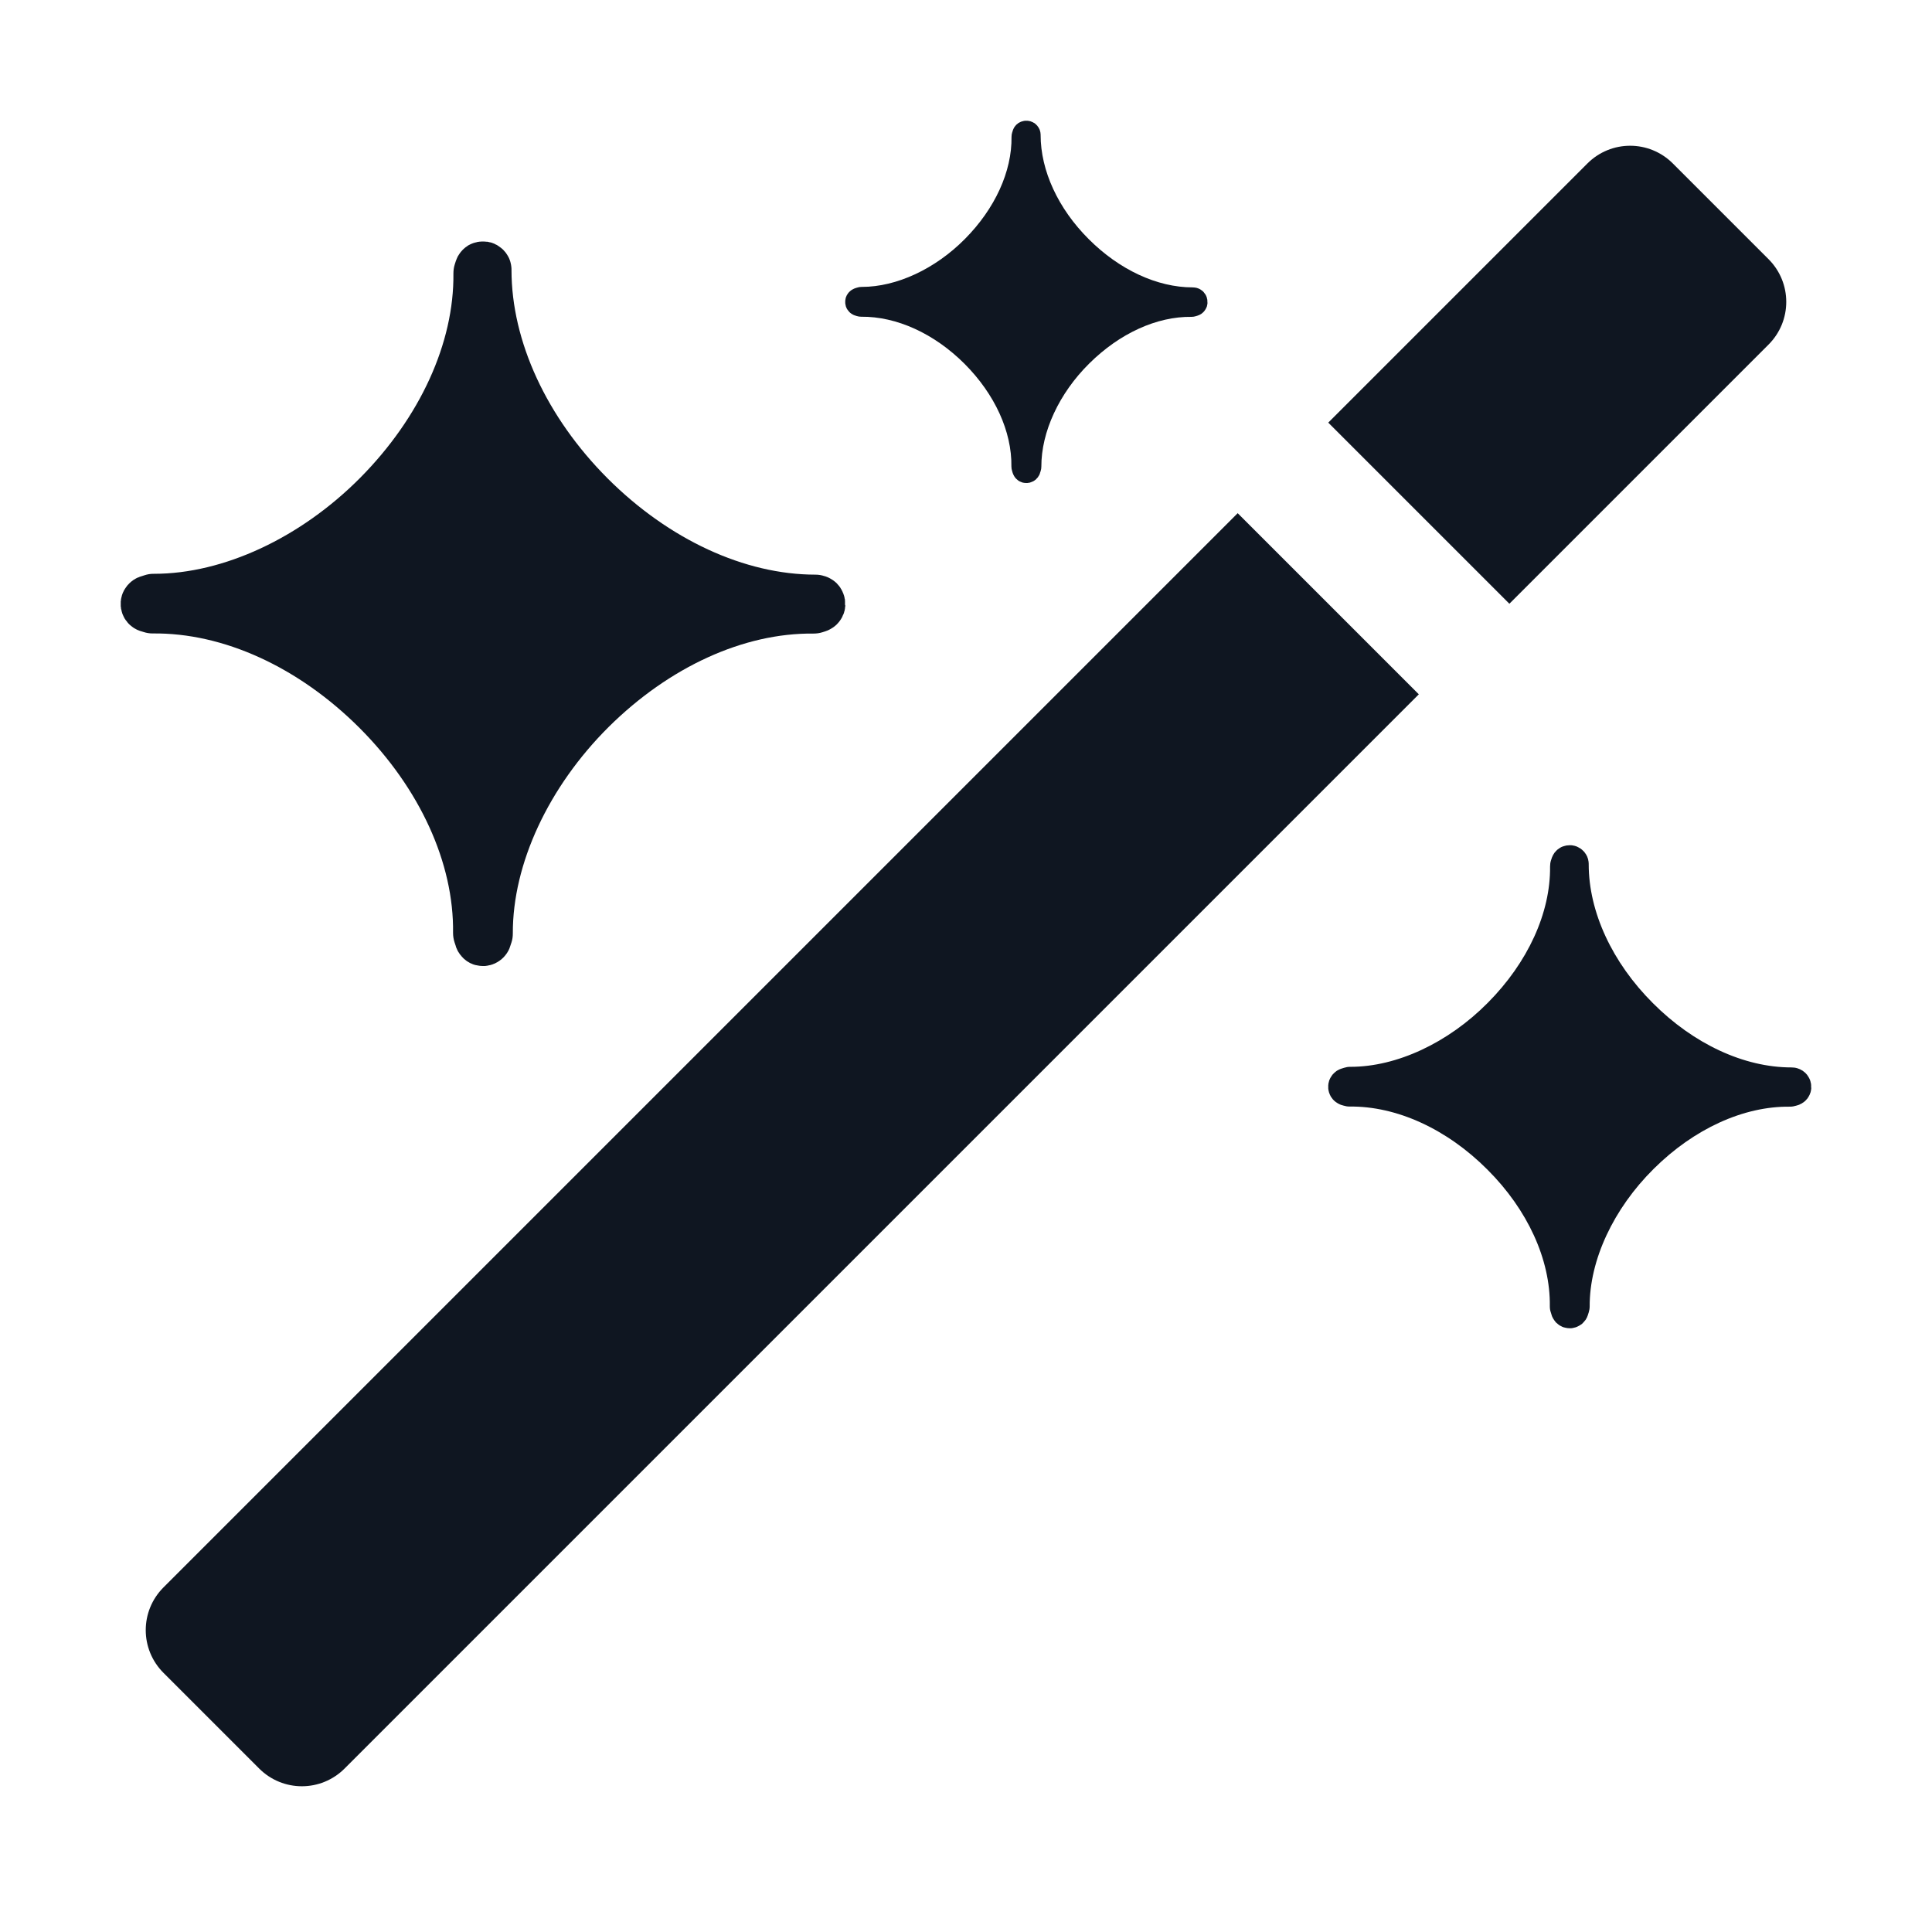<svg width="16" height="16" viewBox="0 0 16 16" fill="none" xmlns="http://www.w3.org/2000/svg">
<path d="M14.999 9.006C14.999 9.004 14.999 9.002 14.999 8.999C14.999 8.996 14.999 8.994 14.999 8.992C14.999 8.989 14.999 8.988 14.999 8.986C14.999 8.983 14.998 8.98 14.998 8.977C14.998 8.976 14.998 8.976 14.998 8.975C14.998 8.974 14.997 8.973 14.997 8.972C14.997 8.969 14.996 8.966 14.995 8.964C14.995 8.962 14.994 8.96 14.994 8.958C14.993 8.955 14.993 8.953 14.992 8.951C14.991 8.949 14.99 8.947 14.99 8.944C14.989 8.942 14.988 8.94 14.987 8.938C14.986 8.936 14.985 8.934 14.984 8.931C14.983 8.929 14.982 8.928 14.981 8.926C14.98 8.923 14.979 8.921 14.977 8.919C14.976 8.917 14.975 8.915 14.974 8.914C14.973 8.912 14.971 8.91 14.97 8.908C14.969 8.906 14.967 8.904 14.966 8.902C14.965 8.901 14.963 8.899 14.962 8.897C14.96 8.895 14.958 8.893 14.957 8.892C14.956 8.89 14.954 8.889 14.953 8.887C14.951 8.885 14.949 8.883 14.947 8.882C14.946 8.88 14.944 8.879 14.942 8.878C14.94 8.876 14.938 8.874 14.936 8.873C14.935 8.872 14.933 8.871 14.931 8.869C14.929 8.868 14.927 8.867 14.925 8.865C14.923 8.864 14.921 8.863 14.919 8.862C14.917 8.861 14.915 8.86 14.913 8.859C14.911 8.858 14.909 8.856 14.907 8.855C14.905 8.854 14.903 8.854 14.901 8.853C14.898 8.852 14.896 8.851 14.893 8.85C14.892 8.85 14.892 8.849 14.891 8.849L14.885 8.847C14.869 8.842 14.853 8.84 14.836 8.84C14.444 8.84 14.026 8.646 13.689 8.308C13.351 7.971 13.157 7.551 13.157 7.158C13.157 7.153 13.157 7.147 13.156 7.142C13.156 7.14 13.156 7.139 13.156 7.137C13.155 7.134 13.155 7.131 13.154 7.128C13.154 7.125 13.153 7.123 13.153 7.121C13.152 7.119 13.152 7.116 13.151 7.113C13.15 7.111 13.15 7.109 13.149 7.107C13.148 7.104 13.147 7.102 13.146 7.099C13.145 7.097 13.145 7.095 13.144 7.093C13.143 7.091 13.142 7.088 13.14 7.086C13.139 7.084 13.138 7.082 13.137 7.08C13.136 7.078 13.134 7.076 13.133 7.073C13.132 7.071 13.131 7.07 13.129 7.068C13.128 7.065 13.126 7.063 13.124 7.061C13.123 7.059 13.122 7.058 13.121 7.056C13.119 7.054 13.116 7.051 13.114 7.049C13.113 7.048 13.112 7.047 13.111 7.046C13.104 7.039 13.097 7.033 13.089 7.027C13.087 7.026 13.086 7.026 13.085 7.025C13.082 7.023 13.079 7.021 13.076 7.02C13.074 7.019 13.073 7.018 13.071 7.017C13.068 7.015 13.066 7.014 13.063 7.013C13.061 7.012 13.059 7.011 13.057 7.01C13.054 7.009 13.052 7.009 13.05 7.008C13.047 7.007 13.045 7.006 13.042 7.005C13.04 7.005 13.038 7.004 13.035 7.004C13.033 7.003 13.03 7.003 13.028 7.002C13.027 7.002 13.025 7.001 13.024 7.001C13.023 7.001 13.021 7.001 13.02 7.001C13.018 7.001 13.015 7 13.013 7C13.01 7 13.007 7 13.003 7C13.002 7 13.001 7 13 7C12.999 7 12.999 7 12.998 7C12.994 7 12.99 7 12.987 7.001C12.985 7.001 12.984 7.001 12.983 7.001C12.978 7.001 12.973 7.002 12.969 7.003C12.967 7.003 12.966 7.003 12.965 7.004C12.961 7.005 12.957 7.005 12.954 7.007C12.951 7.007 12.949 7.008 12.947 7.009C12.945 7.01 12.942 7.011 12.94 7.011C12.938 7.012 12.936 7.013 12.933 7.014C12.931 7.015 12.929 7.016 12.927 7.017C12.925 7.018 12.923 7.02 12.92 7.021C12.918 7.022 12.916 7.023 12.914 7.025C12.912 7.026 12.91 7.027 12.909 7.029C12.907 7.03 12.904 7.032 12.902 7.033C12.901 7.035 12.899 7.036 12.897 7.037C12.895 7.039 12.893 7.041 12.891 7.043C12.89 7.045 12.888 7.046 12.887 7.047C12.885 7.05 12.883 7.052 12.881 7.054C12.88 7.056 12.878 7.057 12.877 7.058C12.875 7.061 12.873 7.063 12.871 7.066C12.87 7.068 12.87 7.069 12.869 7.07C12.867 7.073 12.865 7.076 12.863 7.079C12.862 7.081 12.862 7.082 12.861 7.083C12.859 7.087 12.857 7.091 12.855 7.096C12.853 7.099 12.852 7.102 12.851 7.105C12.851 7.107 12.85 7.108 12.85 7.11C12.85 7.11 12.849 7.111 12.849 7.112L12.844 7.127C12.839 7.143 12.837 7.16 12.837 7.177C12.841 7.56 12.653 7.971 12.321 8.305C11.992 8.637 11.567 8.835 11.184 8.835C11.183 8.835 11.181 8.835 11.18 8.835C11.163 8.835 11.147 8.838 11.131 8.843L11.109 8.85C11.109 8.85 11.107 8.851 11.106 8.851C11.103 8.852 11.101 8.853 11.098 8.854C11.096 8.855 11.095 8.856 11.093 8.856C11.09 8.857 11.088 8.858 11.086 8.86C11.084 8.861 11.082 8.862 11.08 8.863C11.078 8.864 11.076 8.865 11.074 8.866C11.072 8.868 11.07 8.869 11.068 8.87C11.066 8.871 11.065 8.873 11.063 8.874C11.061 8.876 11.059 8.877 11.057 8.879C11.055 8.88 11.054 8.882 11.052 8.883C11.05 8.885 11.049 8.886 11.047 8.888C11.045 8.89 11.044 8.891 11.042 8.893C11.041 8.894 11.039 8.896 11.037 8.898C11.036 8.9 11.034 8.901 11.033 8.903C11.032 8.905 11.03 8.907 11.029 8.909C11.028 8.911 11.026 8.913 11.025 8.915C11.024 8.916 11.023 8.918 11.022 8.92C11.02 8.922 11.019 8.924 11.018 8.926C11.017 8.928 11.016 8.93 11.015 8.932C11.014 8.934 11.013 8.937 11.012 8.939C11.011 8.941 11.01 8.943 11.009 8.945C11.009 8.947 11.008 8.949 11.007 8.951C11.007 8.954 11.006 8.956 11.005 8.959C11.005 8.961 11.004 8.963 11.004 8.964C11.003 8.967 11.002 8.97 11.002 8.973C11.002 8.974 11.002 8.975 11.001 8.976C11.001 8.977 11.001 8.977 11.001 8.978C11.001 8.981 11.001 8.984 11 8.987C11 8.989 11 8.991 11 8.993C11 8.995 11 8.998 11 9.001C11 9.003 11 9.005 11 9.008C11 9.01 11 9.012 11 9.014C11 9.017 11.001 9.019 11.001 9.022C11.001 9.023 11.001 9.024 11.001 9.025C11.001 9.026 11.002 9.027 11.002 9.028C11.002 9.031 11.003 9.033 11.004 9.036C11.004 9.038 11.005 9.04 11.005 9.042C11.006 9.045 11.007 9.047 11.007 9.049C11.008 9.052 11.009 9.054 11.01 9.056C11.01 9.058 11.011 9.06 11.012 9.062C11.013 9.064 11.014 9.067 11.015 9.069C11.016 9.071 11.017 9.073 11.018 9.074C11.019 9.077 11.02 9.079 11.021 9.081C11.022 9.083 11.023 9.084 11.025 9.086C11.026 9.088 11.027 9.09 11.029 9.092C11.03 9.094 11.032 9.096 11.033 9.097C11.034 9.099 11.036 9.101 11.037 9.103C11.039 9.105 11.04 9.106 11.042 9.108C11.043 9.11 11.045 9.111 11.047 9.113C11.048 9.115 11.05 9.116 11.052 9.118C11.054 9.119 11.055 9.121 11.057 9.122C11.059 9.124 11.061 9.125 11.063 9.127C11.064 9.128 11.066 9.129 11.068 9.13C11.07 9.132 11.072 9.133 11.074 9.134C11.076 9.135 11.078 9.137 11.08 9.138C11.082 9.139 11.084 9.14 11.086 9.141C11.088 9.142 11.09 9.143 11.092 9.144C11.094 9.145 11.096 9.146 11.098 9.147C11.101 9.148 11.103 9.149 11.106 9.15C11.107 9.15 11.108 9.15 11.109 9.151L11.126 9.156C11.142 9.161 11.159 9.164 11.176 9.164C11.566 9.159 11.983 9.35 12.318 9.686C12.652 10.019 12.84 10.432 12.835 10.817C12.835 10.835 12.837 10.852 12.843 10.868L12.85 10.891C12.85 10.891 12.851 10.893 12.851 10.894C12.852 10.896 12.853 10.898 12.853 10.9C12.854 10.902 12.855 10.904 12.856 10.907C12.857 10.909 12.858 10.91 12.859 10.912C12.86 10.915 12.861 10.917 12.862 10.919C12.863 10.921 12.864 10.922 12.865 10.923C12.867 10.926 12.868 10.928 12.87 10.931C12.871 10.932 12.871 10.933 12.872 10.934C12.875 10.937 12.877 10.94 12.879 10.943C12.88 10.944 12.88 10.944 12.88 10.945C12.883 10.948 12.886 10.951 12.889 10.955C12.892 10.958 12.895 10.96 12.899 10.963C12.9 10.964 12.901 10.965 12.902 10.966C12.904 10.968 12.907 10.969 12.909 10.971C12.91 10.972 12.912 10.973 12.913 10.974C12.915 10.976 12.917 10.977 12.919 10.978C12.921 10.979 12.923 10.98 12.925 10.981C12.927 10.982 12.929 10.983 12.931 10.984C12.933 10.985 12.935 10.986 12.936 10.987C12.939 10.988 12.941 10.989 12.944 10.99C12.945 10.99 12.947 10.991 12.949 10.992C12.952 10.993 12.955 10.994 12.958 10.994C12.959 10.994 12.96 10.995 12.961 10.995C12.974 10.998 12.986 11 12.999 11C13.003 11 13.006 11 13.01 11C13.01 11 13.011 11 13.011 11C13.02 10.999 13.029 10.998 13.037 10.995C13.039 10.995 13.04 10.995 13.041 10.994C13.044 10.993 13.047 10.993 13.05 10.992C13.052 10.991 13.053 10.99 13.055 10.99C13.057 10.989 13.06 10.988 13.062 10.987C13.064 10.986 13.066 10.985 13.068 10.984C13.07 10.983 13.072 10.982 13.074 10.981C13.076 10.98 13.078 10.979 13.079 10.978C13.081 10.977 13.083 10.976 13.085 10.975C13.087 10.974 13.089 10.973 13.09 10.971C13.092 10.97 13.095 10.968 13.097 10.967C13.098 10.966 13.099 10.965 13.101 10.964C13.104 10.961 13.107 10.958 13.11 10.955C13.113 10.952 13.116 10.949 13.119 10.945C13.119 10.945 13.12 10.944 13.12 10.944C13.123 10.941 13.125 10.938 13.127 10.935C13.128 10.934 13.129 10.933 13.13 10.932C13.131 10.93 13.133 10.927 13.135 10.924C13.136 10.923 13.136 10.921 13.137 10.92C13.139 10.917 13.14 10.915 13.141 10.913C13.142 10.911 13.143 10.909 13.144 10.907C13.145 10.905 13.145 10.903 13.146 10.901C13.147 10.899 13.148 10.897 13.149 10.894C13.149 10.893 13.149 10.892 13.15 10.891L13.157 10.869C13.162 10.853 13.165 10.836 13.165 10.82C13.163 10.436 13.362 10.01 13.695 9.68C14.029 9.348 14.44 9.16 14.824 9.165C14.841 9.165 14.858 9.162 14.874 9.157L14.891 9.152C14.891 9.152 14.893 9.151 14.894 9.151C14.897 9.15 14.899 9.149 14.902 9.148C14.904 9.147 14.905 9.146 14.907 9.145C14.91 9.144 14.912 9.143 14.914 9.142C14.916 9.141 14.918 9.14 14.92 9.139C14.922 9.138 14.924 9.136 14.926 9.135C14.928 9.134 14.93 9.133 14.932 9.131C14.934 9.13 14.935 9.129 14.937 9.128C14.939 9.126 14.941 9.125 14.943 9.123C14.945 9.122 14.946 9.12 14.948 9.119C14.95 9.117 14.951 9.116 14.953 9.114C14.955 9.112 14.956 9.111 14.958 9.109C14.959 9.108 14.961 9.106 14.962 9.104C14.964 9.102 14.965 9.1 14.967 9.099C14.968 9.097 14.969 9.095 14.971 9.093C14.972 9.091 14.973 9.089 14.975 9.087C14.976 9.085 14.977 9.084 14.978 9.082C14.98 9.079 14.981 9.077 14.982 9.075C14.983 9.073 14.984 9.071 14.985 9.069C14.986 9.067 14.987 9.065 14.988 9.063C14.989 9.061 14.989 9.059 14.99 9.056C14.991 9.054 14.992 9.052 14.993 9.05C14.993 9.048 14.994 9.045 14.995 9.043C14.996 9.041 14.996 9.039 14.996 9.037C14.997 9.034 14.998 9.031 14.998 9.028C14.998 9.027 14.998 9.026 14.999 9.025C14.999 9.024 14.999 9.023 14.999 9.023C14.999 9.02 14.999 9.017 15 9.014C15 9.012 15 9.01 15 9.008L14.999 9.006Z" fill="#0F1621"/>
<path d="M6.998 5.009C6.998 5.006 6.998 5.002 6.998 4.998C6.998 4.994 6.998 4.991 6.998 4.987C6.998 4.984 6.998 4.981 6.998 4.978C6.998 4.974 6.997 4.97 6.997 4.966C6.997 4.964 6.997 4.963 6.997 4.962C6.997 4.96 6.996 4.959 6.995 4.958C6.995 4.953 6.994 4.949 6.993 4.945C6.992 4.942 6.992 4.94 6.991 4.937C6.99 4.933 6.989 4.929 6.987 4.926C6.987 4.923 6.986 4.92 6.984 4.916C6.983 4.913 6.982 4.91 6.98 4.907C6.979 4.903 6.977 4.9 6.976 4.897C6.974 4.894 6.973 4.891 6.971 4.888C6.969 4.885 6.968 4.882 6.966 4.878C6.964 4.876 6.962 4.873 6.961 4.87C6.959 4.867 6.957 4.864 6.955 4.861C6.953 4.859 6.951 4.856 6.949 4.853C6.947 4.851 6.945 4.848 6.942 4.845C6.94 4.843 6.937 4.84 6.935 4.837C6.933 4.835 6.931 4.833 6.929 4.83C6.926 4.828 6.923 4.825 6.92 4.822C6.918 4.82 6.916 4.818 6.913 4.816C6.91 4.814 6.907 4.811 6.904 4.809C6.902 4.807 6.899 4.806 6.897 4.804C6.894 4.802 6.891 4.8 6.887 4.798C6.884 4.796 6.882 4.794 6.879 4.793C6.876 4.791 6.873 4.789 6.87 4.788C6.866 4.786 6.863 4.784 6.86 4.783C6.857 4.781 6.854 4.78 6.851 4.779C6.847 4.778 6.844 4.776 6.84 4.775C6.838 4.775 6.837 4.774 6.836 4.773L6.827 4.771C6.804 4.763 6.779 4.759 6.754 4.759C6.167 4.759 5.54 4.469 5.033 3.963C4.527 3.456 4.236 2.827 4.236 2.236C4.236 2.229 4.236 2.221 4.235 2.213C4.235 2.21 4.234 2.208 4.234 2.205C4.233 2.201 4.233 2.196 4.232 2.191C4.231 2.188 4.23 2.185 4.23 2.182C4.229 2.178 4.228 2.174 4.227 2.17C4.226 2.166 4.225 2.163 4.224 2.16C4.222 2.156 4.221 2.152 4.22 2.149C4.218 2.145 4.217 2.142 4.216 2.139C4.214 2.136 4.213 2.132 4.211 2.129C4.209 2.126 4.208 2.123 4.206 2.12C4.204 2.116 4.202 2.113 4.2 2.11C4.198 2.107 4.196 2.104 4.194 2.101C4.192 2.098 4.189 2.094 4.187 2.091C4.185 2.089 4.183 2.087 4.181 2.084C4.178 2.08 4.175 2.077 4.171 2.073C4.17 2.072 4.168 2.07 4.167 2.068C4.156 2.058 4.145 2.049 4.133 2.041C4.131 2.039 4.129 2.038 4.127 2.037C4.123 2.034 4.119 2.032 4.115 2.029C4.112 2.028 4.109 2.026 4.106 2.025C4.103 2.023 4.099 2.021 4.095 2.019C4.092 2.018 4.089 2.017 4.085 2.015C4.082 2.014 4.078 2.013 4.075 2.011C4.071 2.01 4.068 2.009 4.064 2.008C4.06 2.007 4.057 2.006 4.053 2.006C4.05 2.005 4.046 2.004 4.042 2.003C4.04 2.003 4.038 2.002 4.037 2.002C4.035 2.002 4.032 2.002 4.03 2.002C4.027 2.002 4.023 2.001 4.02 2.001C4.014 2.001 4.01 2 4.005 2C4.003 2 4.001 2 3.999 2C3.998 2 3.998 2 3.997 2C3.991 2 3.986 2 3.98 2.001C3.978 2.001 3.976 2.001 3.974 2.001C3.967 2.002 3.96 2.003 3.953 2.004C3.951 2.004 3.949 2.005 3.947 2.006C3.942 2.007 3.936 2.008 3.93 2.01C3.927 2.011 3.923 2.013 3.92 2.013C3.917 2.014 3.913 2.016 3.91 2.017C3.907 2.018 3.903 2.02 3.9 2.021C3.897 2.023 3.894 2.024 3.89 2.026C3.887 2.027 3.884 2.029 3.88 2.031C3.877 2.033 3.874 2.035 3.871 2.037C3.868 2.039 3.865 2.041 3.863 2.043C3.86 2.045 3.856 2.047 3.853 2.05C3.851 2.052 3.848 2.054 3.846 2.056C3.842 2.059 3.839 2.062 3.836 2.065C3.834 2.067 3.832 2.069 3.83 2.071C3.827 2.074 3.824 2.078 3.821 2.081C3.819 2.083 3.817 2.085 3.816 2.087C3.813 2.091 3.809 2.095 3.807 2.099C3.805 2.101 3.804 2.103 3.803 2.105C3.8 2.109 3.797 2.114 3.794 2.119C3.793 2.121 3.792 2.122 3.791 2.124C3.788 2.131 3.785 2.137 3.782 2.144C3.78 2.148 3.778 2.153 3.777 2.157C3.776 2.16 3.775 2.162 3.774 2.164V2.166C3.774 2.166 3.773 2.167 3.773 2.168L3.766 2.19C3.758 2.215 3.755 2.24 3.755 2.266C3.761 2.84 3.479 3.457 2.982 3.958C2.488 4.455 1.85 4.752 1.276 4.752C1.274 4.752 1.272 4.752 1.27 4.752C1.245 4.752 1.221 4.756 1.197 4.764L1.163 4.775C1.163 4.775 1.161 4.776 1.159 4.776C1.155 4.778 1.151 4.779 1.148 4.781C1.145 4.782 1.142 4.783 1.139 4.784C1.136 4.786 1.133 4.787 1.129 4.789C1.126 4.791 1.123 4.792 1.12 4.794C1.117 4.796 1.115 4.798 1.112 4.799C1.109 4.801 1.105 4.803 1.102 4.805C1.1 4.807 1.097 4.809 1.095 4.811C1.092 4.813 1.088 4.816 1.085 4.818C1.083 4.82 1.081 4.822 1.079 4.824C1.076 4.827 1.073 4.829 1.07 4.832C1.068 4.834 1.066 4.837 1.064 4.839C1.061 4.841 1.059 4.844 1.056 4.847C1.054 4.849 1.052 4.852 1.05 4.855C1.048 4.857 1.046 4.86 1.044 4.863C1.042 4.866 1.04 4.869 1.038 4.872C1.036 4.874 1.034 4.877 1.033 4.88C1.031 4.883 1.029 4.886 1.027 4.889C1.026 4.892 1.024 4.895 1.023 4.898C1.021 4.901 1.02 4.905 1.018 4.908C1.017 4.911 1.016 4.914 1.014 4.918C1.013 4.921 1.012 4.924 1.011 4.927C1.01 4.931 1.008 4.934 1.008 4.938C1.007 4.941 1.006 4.944 1.006 4.946C1.004 4.951 1.004 4.955 1.003 4.959C1.003 4.961 1.002 4.962 1.002 4.963C1.002 4.965 1.002 4.966 1.002 4.967C1.002 4.972 1.001 4.976 1 4.98C1 4.983 1 4.986 1 4.989C1 4.993 1 4.997 1 5.001C1 5.004 1 5.008 1 5.011C1 5.015 1 5.018 1 5.021C1 5.025 1.002 5.029 1.002 5.033C1.002 5.035 1.002 5.036 1.002 5.038C1.002 5.039 1.002 5.041 1.003 5.042C1.004 5.046 1.004 5.05 1.006 5.054C1.006 5.057 1.007 5.06 1.008 5.064C1.009 5.067 1.01 5.071 1.011 5.074C1.012 5.078 1.013 5.081 1.014 5.084C1.016 5.087 1.017 5.09 1.018 5.093C1.02 5.097 1.021 5.1 1.023 5.104C1.024 5.106 1.025 5.109 1.027 5.112C1.029 5.115 1.03 5.119 1.032 5.122C1.034 5.124 1.035 5.127 1.037 5.129C1.039 5.132 1.041 5.136 1.044 5.139C1.046 5.141 1.048 5.144 1.05 5.146C1.052 5.149 1.054 5.152 1.056 5.155C1.059 5.157 1.061 5.16 1.063 5.163C1.065 5.165 1.068 5.167 1.07 5.17C1.073 5.172 1.076 5.175 1.078 5.177C1.081 5.179 1.083 5.181 1.085 5.183C1.088 5.186 1.091 5.188 1.094 5.19C1.097 5.192 1.099 5.194 1.102 5.196C1.105 5.198 1.108 5.2 1.111 5.202C1.114 5.203 1.117 5.205 1.12 5.207C1.123 5.208 1.126 5.21 1.129 5.212C1.132 5.213 1.135 5.215 1.139 5.217C1.142 5.218 1.144 5.219 1.147 5.22C1.151 5.222 1.155 5.223 1.159 5.225C1.16 5.225 1.162 5.226 1.163 5.226L1.189 5.234C1.213 5.242 1.239 5.246 1.264 5.246C1.85 5.239 2.474 5.525 2.978 6.029C3.477 6.529 3.76 7.148 3.752 7.726C3.752 7.752 3.756 7.778 3.764 7.803L3.775 7.836C3.775 7.836 3.776 7.839 3.776 7.841C3.777 7.844 3.779 7.847 3.78 7.851C3.781 7.854 3.782 7.857 3.784 7.86C3.785 7.863 3.786 7.866 3.788 7.869C3.789 7.872 3.791 7.876 3.793 7.879C3.795 7.881 3.796 7.883 3.797 7.885C3.8 7.889 3.802 7.893 3.805 7.897C3.806 7.898 3.807 7.9 3.808 7.902C3.812 7.906 3.815 7.911 3.819 7.915C3.819 7.916 3.82 7.917 3.82 7.917C3.825 7.922 3.829 7.927 3.834 7.932C3.838 7.937 3.843 7.941 3.848 7.945C3.85 7.946 3.851 7.948 3.853 7.949C3.856 7.952 3.86 7.954 3.863 7.957C3.865 7.958 3.868 7.96 3.87 7.962C3.873 7.964 3.876 7.966 3.879 7.967C3.881 7.969 3.884 7.97 3.887 7.972C3.89 7.973 3.893 7.975 3.896 7.977C3.899 7.978 3.902 7.979 3.904 7.98C3.908 7.982 3.911 7.983 3.915 7.985C3.918 7.986 3.92 7.987 3.923 7.988C3.927 7.989 3.932 7.99 3.937 7.992C3.938 7.992 3.94 7.992 3.942 7.993C3.96 7.997 3.979 8 3.999 8C4.005 8 4.01 8 4.015 8C4.016 8 4.016 8 4.017 8C4.03 7.998 4.043 7.997 4.056 7.993C4.058 7.993 4.06 7.992 4.062 7.992C4.066 7.99 4.071 7.989 4.075 7.988C4.078 7.987 4.08 7.986 4.083 7.985C4.086 7.983 4.09 7.982 4.093 7.981C4.096 7.98 4.099 7.978 4.102 7.977C4.105 7.975 4.108 7.974 4.111 7.972C4.114 7.971 4.117 7.969 4.119 7.968C4.122 7.966 4.125 7.964 4.128 7.962C4.131 7.961 4.133 7.959 4.136 7.957C4.139 7.955 4.142 7.953 4.145 7.95C4.147 7.949 4.149 7.947 4.151 7.946C4.156 7.942 4.16 7.938 4.165 7.933C4.17 7.929 4.175 7.923 4.179 7.918C4.179 7.918 4.18 7.917 4.181 7.916C4.184 7.912 4.188 7.908 4.191 7.903C4.192 7.902 4.193 7.9 4.195 7.898C4.197 7.895 4.2 7.891 4.202 7.887C4.204 7.885 4.205 7.882 4.206 7.88C4.208 7.876 4.21 7.873 4.212 7.87C4.213 7.867 4.214 7.864 4.216 7.861C4.217 7.858 4.218 7.855 4.22 7.852C4.221 7.849 4.222 7.845 4.223 7.842C4.224 7.84 4.224 7.839 4.225 7.837L4.236 7.804C4.244 7.78 4.247 7.755 4.247 7.73C4.245 7.154 4.543 6.515 5.042 6.019C5.544 5.522 6.16 5.241 6.735 5.247C6.761 5.247 6.786 5.244 6.811 5.236L6.836 5.228C6.836 5.228 6.839 5.227 6.841 5.226C6.845 5.225 6.848 5.223 6.852 5.222C6.855 5.221 6.858 5.219 6.861 5.218C6.864 5.217 6.867 5.215 6.871 5.213C6.874 5.212 6.877 5.21 6.88 5.208C6.883 5.207 6.885 5.205 6.888 5.203C6.891 5.201 6.895 5.199 6.898 5.197C6.9 5.196 6.903 5.194 6.905 5.192C6.908 5.189 6.911 5.187 6.914 5.185C6.917 5.183 6.919 5.181 6.921 5.179C6.924 5.176 6.927 5.174 6.93 5.171C6.932 5.169 6.934 5.167 6.936 5.164C6.939 5.162 6.941 5.159 6.943 5.156C6.946 5.154 6.948 5.151 6.95 5.148C6.952 5.146 6.954 5.143 6.956 5.14C6.958 5.137 6.96 5.134 6.962 5.131C6.964 5.128 6.966 5.126 6.967 5.123C6.969 5.119 6.971 5.116 6.973 5.113C6.974 5.11 6.976 5.107 6.977 5.104C6.978 5.101 6.98 5.098 6.981 5.094C6.983 5.091 6.984 5.088 6.986 5.085C6.987 5.082 6.988 5.078 6.989 5.075C6.99 5.072 6.992 5.068 6.992 5.064C6.994 5.061 6.994 5.058 6.995 5.055C6.995 5.051 6.997 5.047 6.997 5.043C6.997 5.041 6.997 5.04 6.998 5.038C6.998 5.037 6.998 5.035 6.998 5.034C6.998 5.03 6.999 5.026 7 5.022C7 5.019 7 5.015 7 5.012L6.998 5.009Z" fill="#0F1621"/>
<path d="M9.999 2.505C9.999 2.503 9.999 2.501 9.999 2.499C9.999 2.497 9.999 2.495 9.999 2.494C9.999 2.492 9.999 2.491 9.999 2.489C9.999 2.487 9.998 2.485 9.998 2.483C9.998 2.482 9.998 2.482 9.998 2.481C9.998 2.48 9.998 2.479 9.998 2.479C9.998 2.477 9.997 2.475 9.996 2.473C9.996 2.471 9.996 2.47 9.995 2.468C9.995 2.466 9.995 2.465 9.994 2.463C9.993 2.461 9.993 2.46 9.992 2.458C9.992 2.457 9.991 2.455 9.99 2.453C9.989 2.452 9.989 2.45 9.988 2.448C9.987 2.447 9.986 2.446 9.986 2.444C9.985 2.442 9.984 2.441 9.983 2.439C9.982 2.438 9.981 2.436 9.98 2.435C9.979 2.434 9.978 2.432 9.977 2.431C9.976 2.429 9.975 2.428 9.974 2.427C9.973 2.425 9.972 2.424 9.971 2.423C9.97 2.421 9.969 2.42 9.968 2.419C9.967 2.417 9.965 2.416 9.964 2.415C9.963 2.414 9.962 2.412 9.96 2.411C9.959 2.41 9.958 2.409 9.957 2.408C9.955 2.407 9.954 2.406 9.952 2.405C9.951 2.404 9.95 2.403 9.948 2.402C9.947 2.401 9.945 2.4 9.944 2.399C9.942 2.398 9.941 2.397 9.939 2.396C9.938 2.396 9.936 2.395 9.935 2.394C9.933 2.393 9.932 2.392 9.93 2.391C9.928 2.391 9.927 2.39 9.926 2.39C9.924 2.389 9.922 2.388 9.92 2.387C9.919 2.387 9.919 2.387 9.918 2.387L9.914 2.385C9.902 2.382 9.889 2.38 9.877 2.38C9.583 2.38 9.27 2.234 9.017 1.981C8.763 1.728 8.618 1.413 8.618 1.118C8.618 1.114 8.618 1.11 8.617 1.107C8.617 1.105 8.617 1.104 8.617 1.103C8.617 1.1 8.616 1.098 8.616 1.096C8.616 1.094 8.615 1.092 8.615 1.091C8.614 1.089 8.614 1.087 8.613 1.085C8.613 1.083 8.612 1.082 8.612 1.08C8.611 1.078 8.611 1.076 8.61 1.074C8.609 1.073 8.609 1.071 8.608 1.07C8.607 1.068 8.606 1.066 8.605 1.064C8.605 1.063 8.604 1.061 8.603 1.06C8.602 1.058 8.601 1.057 8.6 1.055C8.599 1.053 8.598 1.052 8.597 1.051C8.596 1.049 8.595 1.047 8.593 1.046C8.592 1.044 8.592 1.043 8.591 1.042C8.589 1.04 8.587 1.038 8.586 1.037C8.585 1.036 8.584 1.035 8.583 1.034C8.578 1.029 8.573 1.024 8.567 1.02C8.566 1.02 8.565 1.019 8.564 1.018C8.562 1.017 8.56 1.016 8.557 1.015C8.556 1.014 8.555 1.013 8.553 1.012C8.551 1.012 8.549 1.011 8.548 1.01C8.546 1.009 8.544 1.008 8.543 1.008C8.541 1.007 8.539 1.006 8.537 1.006C8.536 1.005 8.534 1.004 8.532 1.004C8.53 1.004 8.528 1.003 8.527 1.003C8.525 1.002 8.523 1.002 8.521 1.002C8.52 1.002 8.519 1.001 8.518 1.001C8.517 1.001 8.516 1.001 8.515 1.001C8.513 1.001 8.511 1 8.51 1C8.507 1 8.505 1 8.502 1C8.502 1 8.501 1 8.5 1C8.499 1 8.499 1 8.498 1C8.496 1 8.493 1 8.49 1C8.489 1 8.488 1 8.487 1C8.483 1.001 8.48 1.002 8.476 1.002C8.475 1.002 8.475 1.002 8.474 1.003C8.471 1.004 8.468 1.004 8.465 1.005C8.463 1.006 8.462 1.006 8.46 1.007C8.458 1.007 8.457 1.008 8.455 1.008C8.453 1.009 8.452 1.01 8.45 1.011C8.448 1.012 8.447 1.012 8.445 1.013C8.443 1.014 8.442 1.015 8.44 1.016C8.439 1.017 8.437 1.017 8.436 1.018C8.434 1.019 8.433 1.02 8.431 1.021C8.43 1.023 8.428 1.024 8.427 1.025C8.425 1.026 8.424 1.027 8.423 1.028C8.421 1.029 8.42 1.031 8.418 1.032C8.417 1.033 8.416 1.034 8.415 1.035C8.413 1.037 8.412 1.039 8.41 1.041C8.41 1.042 8.409 1.042 8.408 1.043C8.406 1.045 8.405 1.047 8.403 1.05C8.403 1.051 8.402 1.051 8.401 1.052C8.4 1.055 8.399 1.057 8.397 1.059C8.397 1.06 8.396 1.061 8.396 1.062C8.394 1.065 8.392 1.068 8.391 1.072C8.39 1.074 8.389 1.076 8.388 1.079C8.388 1.08 8.387 1.081 8.387 1.082C8.387 1.082 8.387 1.083 8.387 1.084L8.383 1.095C8.379 1.107 8.377 1.12 8.377 1.133C8.381 1.42 8.24 1.728 7.991 1.979C7.744 2.228 7.425 2.376 7.138 2.376C7.137 2.376 7.136 2.376 7.135 2.376C7.123 2.376 7.11 2.378 7.098 2.382L7.082 2.387C7.082 2.387 7.08 2.388 7.08 2.388C7.078 2.389 7.076 2.39 7.074 2.39C7.072 2.391 7.071 2.392 7.07 2.392C7.068 2.393 7.066 2.394 7.065 2.395C7.063 2.395 7.062 2.396 7.06 2.397C7.059 2.398 7.057 2.399 7.056 2.4C7.054 2.401 7.053 2.402 7.051 2.403C7.05 2.403 7.049 2.404 7.047 2.405C7.046 2.407 7.044 2.408 7.043 2.409C7.041 2.41 7.04 2.411 7.039 2.412C7.038 2.413 7.037 2.415 7.035 2.416C7.034 2.417 7.033 2.418 7.032 2.419C7.031 2.421 7.029 2.422 7.028 2.423C7.027 2.425 7.026 2.426 7.025 2.427C7.024 2.429 7.023 2.43 7.022 2.431C7.021 2.433 7.02 2.434 7.019 2.436C7.018 2.437 7.017 2.439 7.016 2.44C7.015 2.441 7.014 2.443 7.013 2.445C7.013 2.446 7.012 2.448 7.011 2.449C7.011 2.451 7.01 2.452 7.009 2.454C7.008 2.456 7.008 2.457 7.007 2.459C7.006 2.46 7.006 2.462 7.005 2.463C7.005 2.465 7.004 2.467 7.004 2.469C7.003 2.47 7.003 2.472 7.003 2.473C7.002 2.475 7.002 2.477 7.002 2.48C7.002 2.48 7.001 2.481 7.001 2.482C7.001 2.482 7.001 2.483 7.001 2.484C7.001 2.486 7 2.488 7 2.49C7 2.492 7 2.493 7 2.495C7 2.497 7 2.498 7 2.5C7 2.502 7 2.504 7 2.506C7 2.507 7 2.509 7 2.511C7 2.513 7.001 2.515 7.001 2.517C7.001 2.517 7.001 2.518 7.001 2.519C7.001 2.52 7.001 2.52 7.002 2.521C7.002 2.523 7.002 2.525 7.003 2.527C7.003 2.529 7.003 2.53 7.004 2.532C7.005 2.534 7.005 2.535 7.005 2.537C7.006 2.539 7.006 2.54 7.007 2.542C7.008 2.544 7.008 2.545 7.009 2.547C7.01 2.548 7.011 2.55 7.011 2.552C7.012 2.553 7.013 2.555 7.013 2.556C7.014 2.558 7.015 2.559 7.016 2.561C7.017 2.562 7.018 2.563 7.019 2.565C7.02 2.566 7.021 2.568 7.022 2.569C7.023 2.571 7.024 2.572 7.025 2.573C7.026 2.575 7.027 2.576 7.028 2.577C7.029 2.579 7.03 2.58 7.032 2.581C7.033 2.583 7.034 2.584 7.035 2.585C7.036 2.586 7.038 2.587 7.039 2.589C7.04 2.59 7.041 2.591 7.043 2.592C7.044 2.593 7.046 2.594 7.047 2.595C7.048 2.596 7.05 2.597 7.051 2.598C7.052 2.599 7.054 2.6 7.056 2.601C7.057 2.602 7.058 2.603 7.06 2.603C7.061 2.604 7.063 2.605 7.064 2.606C7.066 2.607 7.068 2.608 7.069 2.608C7.071 2.609 7.072 2.61 7.074 2.61C7.076 2.611 7.077 2.612 7.079 2.612C7.08 2.613 7.081 2.613 7.082 2.613L7.094 2.617C7.107 2.621 7.119 2.623 7.132 2.623C7.425 2.62 7.737 2.762 7.989 3.014C8.239 3.265 8.38 3.574 8.376 3.863C8.376 3.876 8.378 3.889 8.382 3.901L8.387 3.918C8.387 3.918 8.388 3.92 8.388 3.92C8.389 3.922 8.389 3.924 8.39 3.925C8.391 3.927 8.391 3.928 8.392 3.93C8.393 3.932 8.393 3.933 8.394 3.934C8.395 3.936 8.396 3.938 8.397 3.939C8.397 3.941 8.398 3.942 8.399 3.943C8.4 3.945 8.401 3.946 8.402 3.948C8.403 3.949 8.403 3.95 8.404 3.951C8.406 3.953 8.408 3.955 8.409 3.958C8.41 3.958 8.41 3.958 8.41 3.959C8.412 3.961 8.415 3.964 8.417 3.966C8.419 3.968 8.421 3.97 8.424 3.972C8.425 3.973 8.426 3.974 8.427 3.975C8.428 3.976 8.43 3.977 8.431 3.978C8.433 3.979 8.434 3.98 8.435 3.981C8.436 3.982 8.438 3.983 8.439 3.984C8.441 3.984 8.442 3.985 8.443 3.986C8.445 3.987 8.447 3.988 8.448 3.988C8.449 3.989 8.451 3.99 8.452 3.99C8.454 3.991 8.456 3.991 8.458 3.992C8.459 3.993 8.46 3.993 8.461 3.994C8.464 3.994 8.466 3.995 8.468 3.996C8.469 3.996 8.47 3.996 8.471 3.997C8.48 3.999 8.49 4 8.499 4C8.502 4 8.505 4 8.507 4C8.508 4 8.508 4 8.508 4C8.515 3.999 8.522 3.998 8.528 3.997C8.529 3.997 8.53 3.996 8.531 3.996C8.533 3.995 8.535 3.994 8.538 3.994C8.539 3.993 8.54 3.993 8.541 3.992C8.543 3.991 8.545 3.991 8.547 3.99C8.548 3.99 8.549 3.989 8.551 3.988C8.552 3.988 8.554 3.987 8.556 3.986C8.557 3.985 8.558 3.985 8.56 3.984C8.561 3.983 8.563 3.982 8.564 3.981C8.565 3.98 8.567 3.98 8.568 3.979C8.569 3.977 8.571 3.976 8.573 3.975C8.574 3.974 8.575 3.974 8.576 3.973C8.578 3.971 8.58 3.969 8.582 3.967C8.585 3.964 8.587 3.962 8.589 3.959C8.59 3.959 8.59 3.958 8.59 3.958C8.592 3.956 8.594 3.954 8.596 3.952C8.596 3.951 8.597 3.95 8.597 3.949C8.599 3.947 8.6 3.945 8.601 3.943C8.602 3.942 8.602 3.941 8.603 3.94C8.604 3.938 8.605 3.936 8.606 3.935C8.607 3.933 8.607 3.932 8.608 3.931C8.609 3.929 8.609 3.928 8.61 3.926C8.611 3.924 8.611 3.923 8.612 3.921C8.612 3.92 8.612 3.919 8.612 3.919L8.618 3.902C8.622 3.89 8.624 3.877 8.624 3.865C8.623 3.577 8.771 3.257 9.021 3.01C9.272 2.761 9.58 2.62 9.868 2.624C9.88 2.624 9.893 2.622 9.905 2.618L9.918 2.614C9.918 2.614 9.92 2.613 9.92 2.613C9.922 2.612 9.924 2.612 9.926 2.611C9.928 2.61 9.929 2.61 9.93 2.609C9.932 2.608 9.934 2.608 9.935 2.607C9.937 2.606 9.938 2.605 9.94 2.604C9.941 2.603 9.943 2.602 9.944 2.602C9.946 2.601 9.947 2.6 9.949 2.599C9.95 2.598 9.951 2.597 9.953 2.596C9.954 2.595 9.956 2.594 9.957 2.592C9.958 2.591 9.959 2.59 9.961 2.589C9.962 2.588 9.963 2.587 9.965 2.586C9.966 2.584 9.967 2.583 9.968 2.582C9.969 2.581 9.971 2.58 9.972 2.578C9.973 2.577 9.974 2.575 9.975 2.574C9.976 2.573 9.977 2.572 9.978 2.57C9.979 2.569 9.98 2.567 9.981 2.565C9.982 2.564 9.983 2.563 9.984 2.561C9.985 2.56 9.986 2.558 9.986 2.556C9.987 2.555 9.988 2.554 9.989 2.552C9.989 2.55 9.99 2.549 9.991 2.547C9.992 2.546 9.992 2.544 9.993 2.542C9.993 2.541 9.994 2.539 9.995 2.538C9.995 2.536 9.996 2.534 9.996 2.532C9.997 2.531 9.997 2.529 9.997 2.528C9.998 2.526 9.998 2.524 9.998 2.521C9.998 2.521 9.999 2.52 9.999 2.519C9.999 2.518 9.999 2.518 9.999 2.517C9.999 2.515 9.999 2.513 10 2.511C10 2.509 10 2.508 10 2.506L9.999 2.505Z" fill="#0F1621"/>
<path d="M1.354 13.854C1.158 13.658 1.158 13.342 1.354 13.146L10.25 4.25L11.75 5.75L2.854 14.646C2.658 14.842 2.342 14.842 2.146 14.646L1.354 13.854Z" fill="#0F1621"/>
<path d="M11 3.5L13.146 1.354C13.342 1.158 13.658 1.158 13.854 1.354L14.646 2.146C14.842 2.342 14.842 2.658 14.646 2.854L12.5 5L11 3.5Z" fill="#0F1621"/>
</svg>

